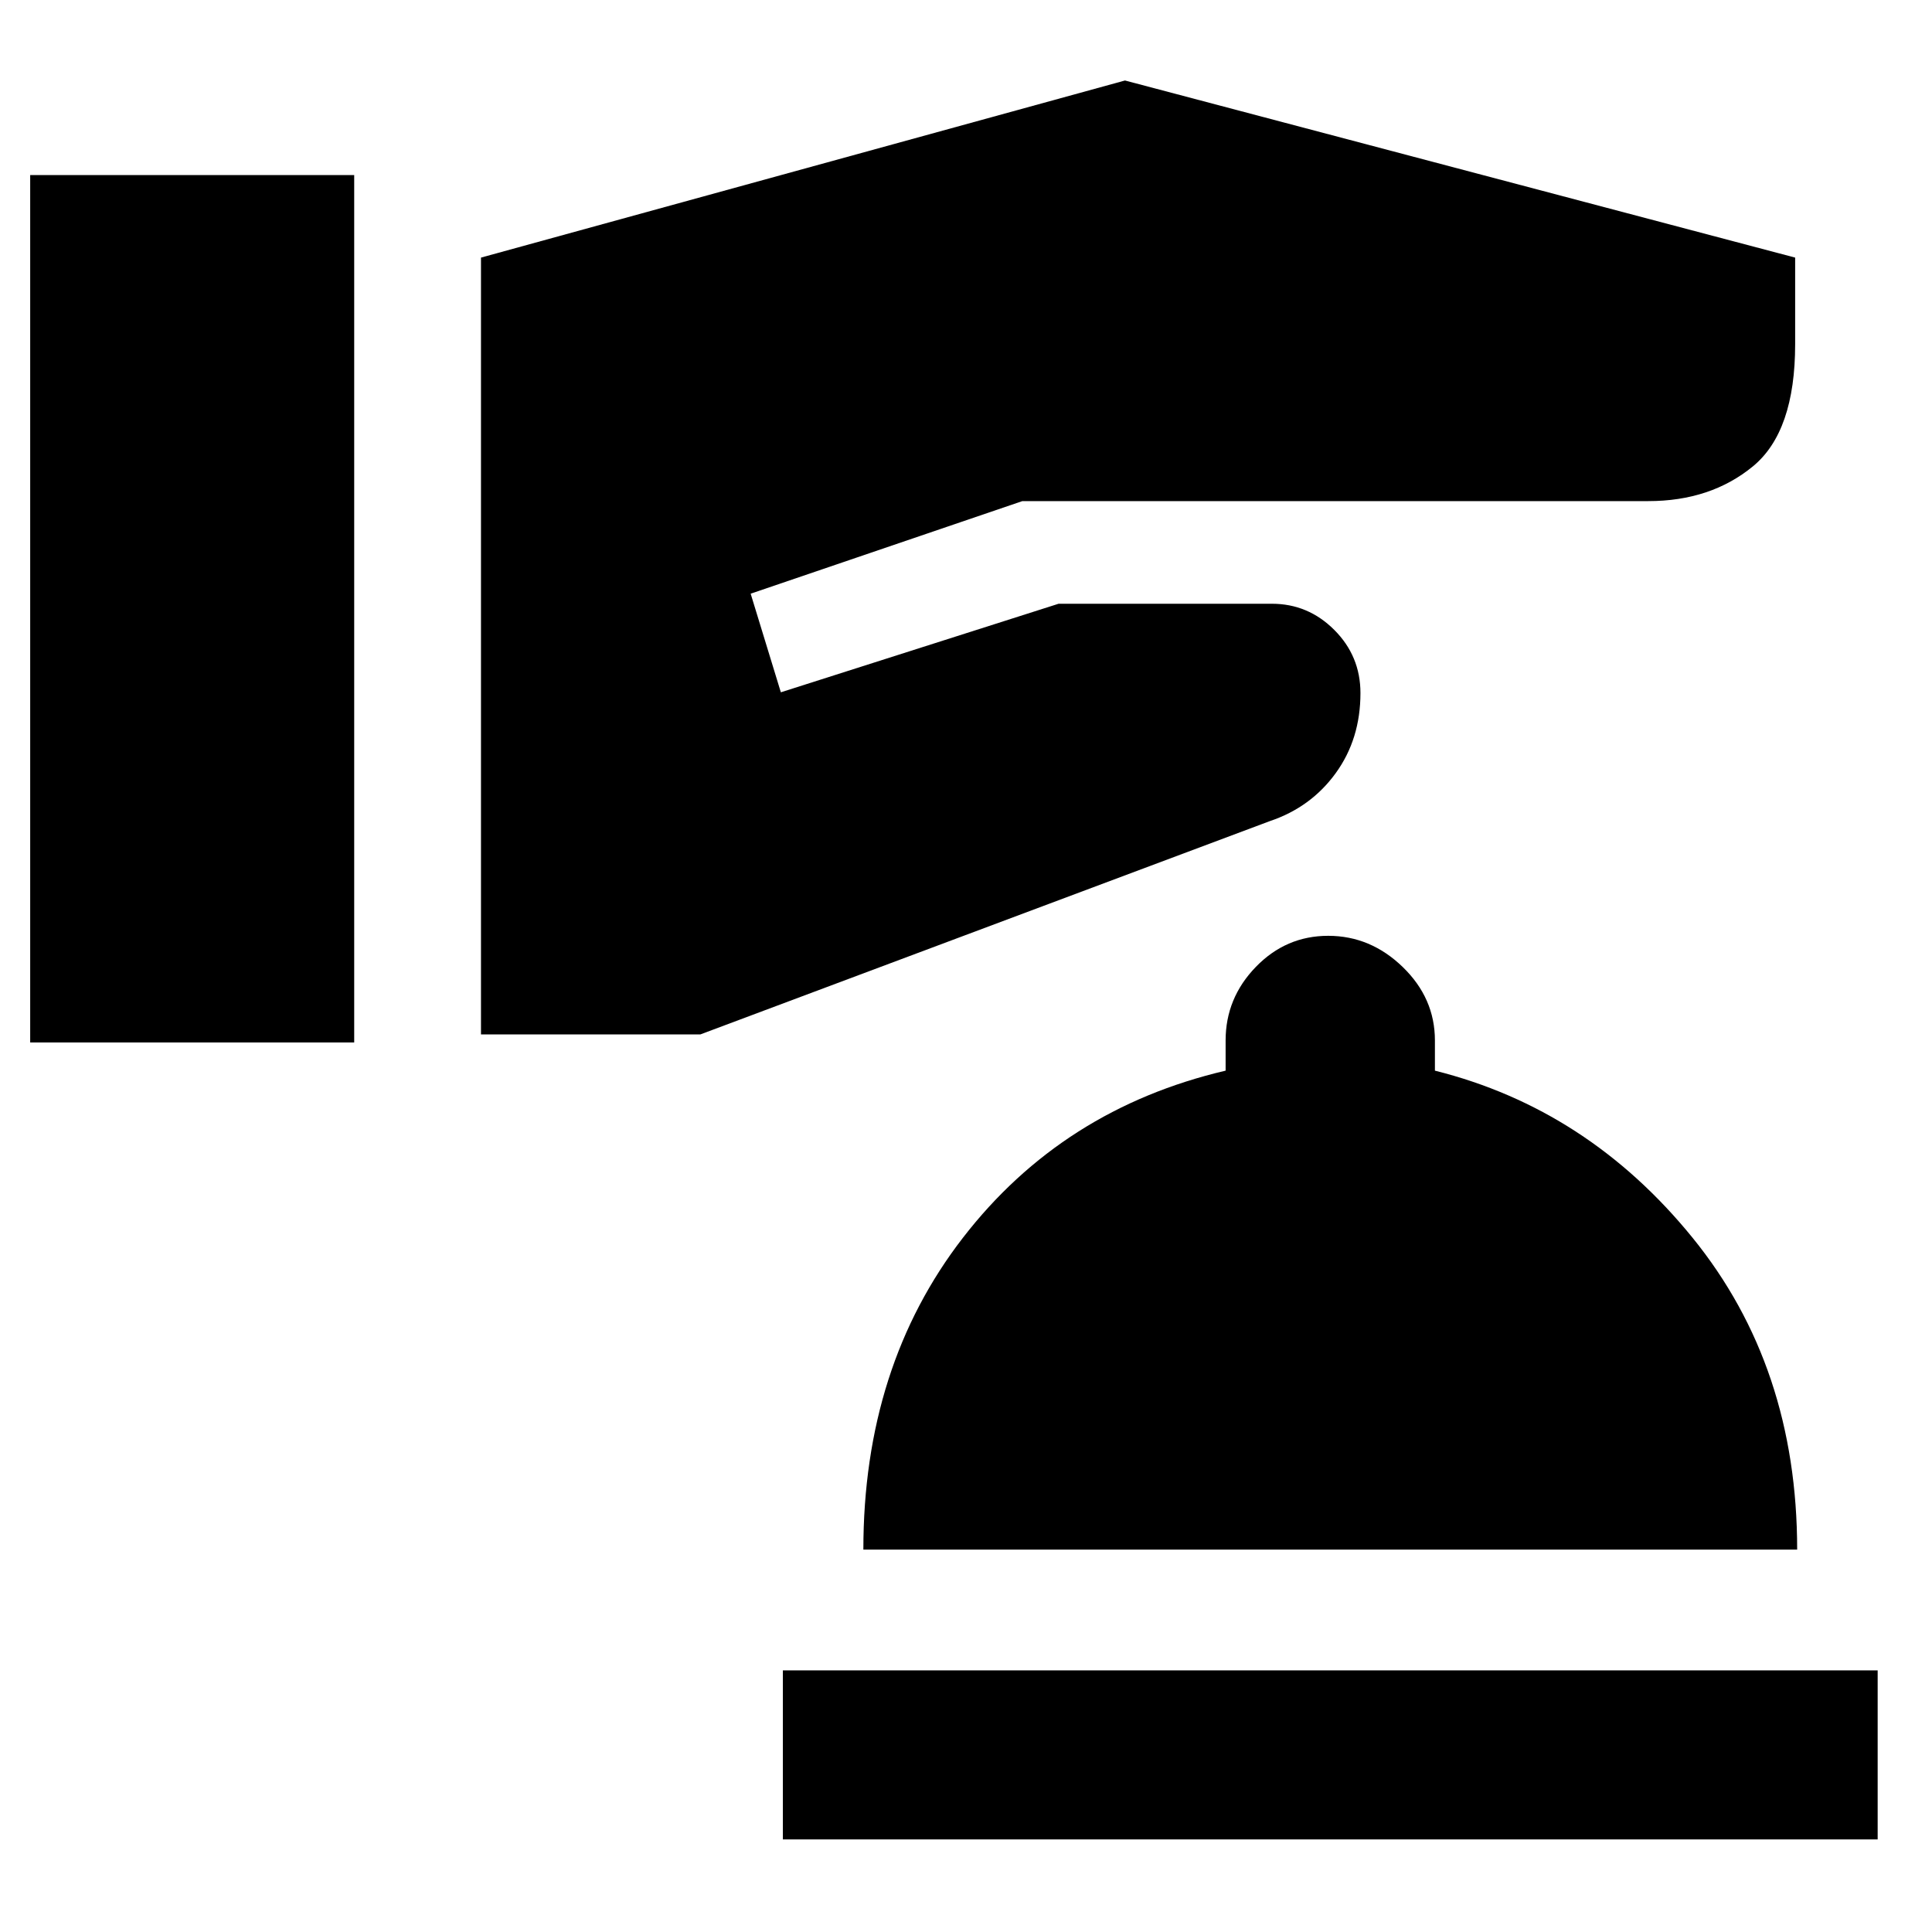 <svg xmlns="http://www.w3.org/2000/svg" height="48" viewBox="0 -960 960 960" width="48"><path d="M389-46v-84h544v84H389Zm40-144q0-91 49.5-155T609-428v-15q0-21.02 14.98-36.51 14.98-15.49 36-15.49T697-479.51q16 15.49 16 36.51v15q76 19 128 83t52 155H429ZM15-442h161v-431H15v431Zm224-4h109l283-106q20.38-6.85 32.69-23.8Q676-592.75 676-615.63 676-634 663-647t-31-13H526l-138 44-15-49 135-46h311q31 0 52-17.26 21-17.27 21-60.74v-43l-333-88-320 88v386Z"/></svg>